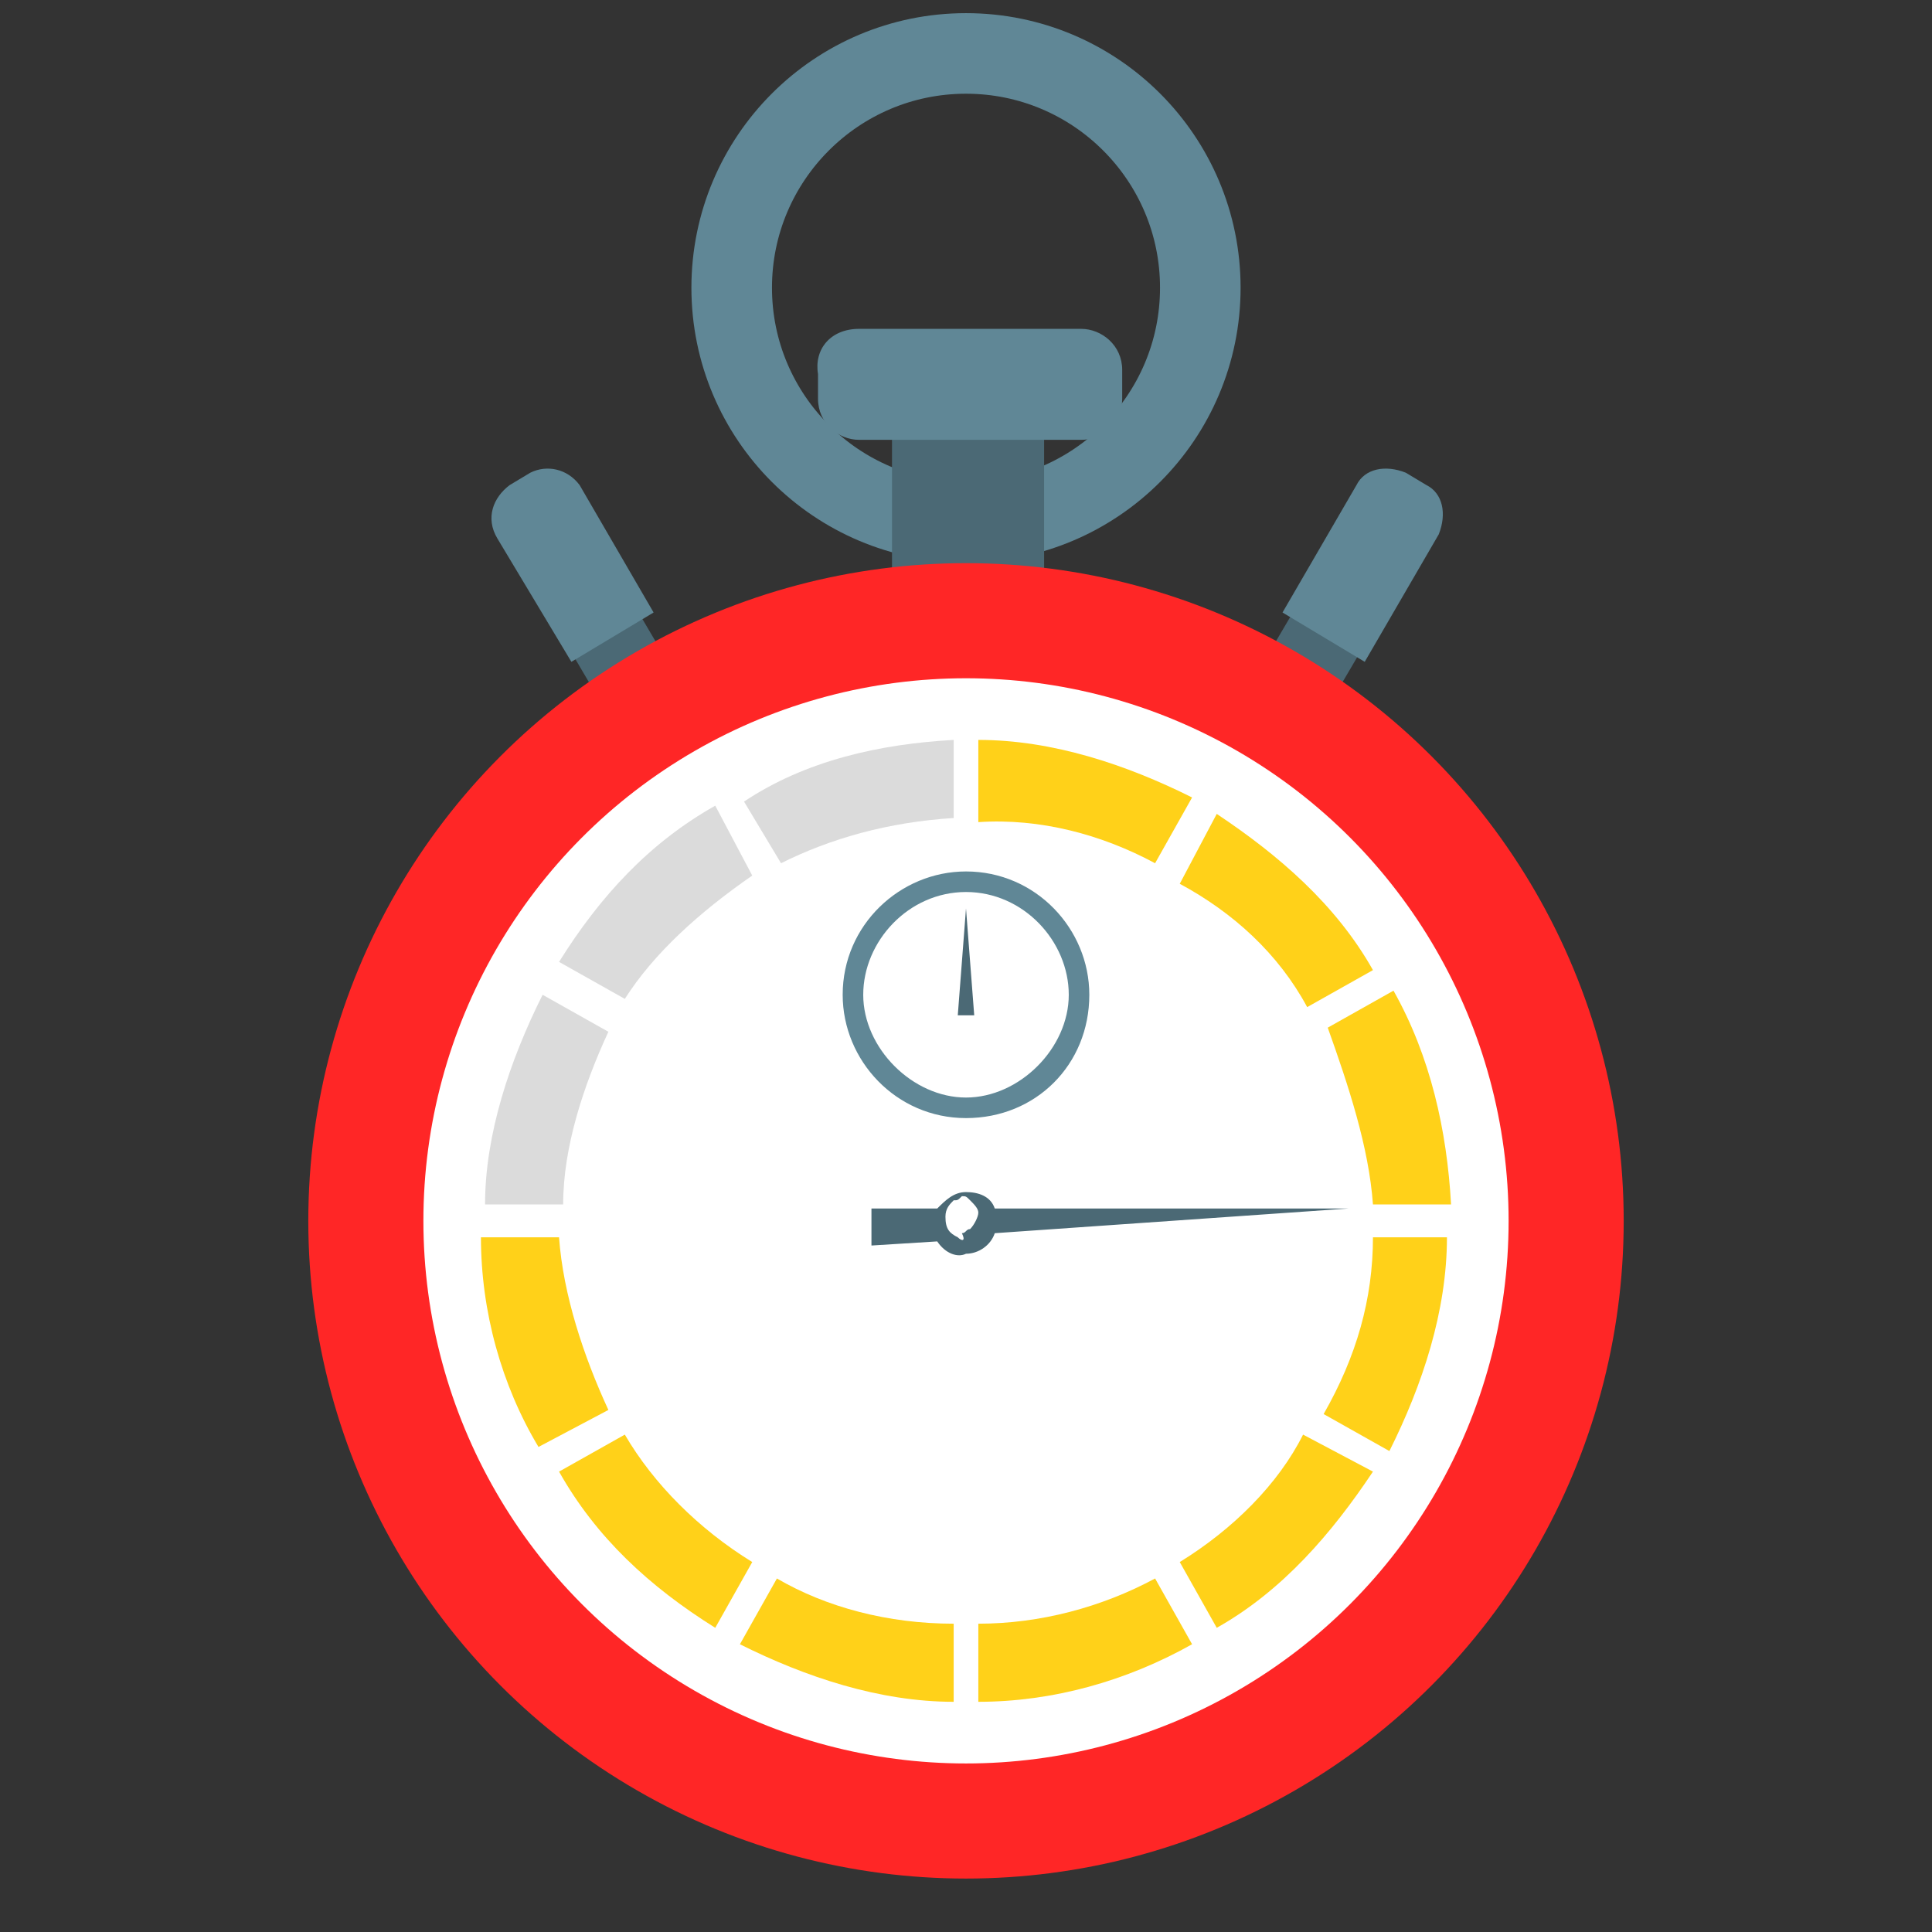 <?xml version="1.0" encoding="utf-8"?>
<!-- Generator: Adobe Illustrator 23.1.0, SVG Export Plug-In . SVG Version: 6.00 Build 0)  -->
<svg version="1.1" id="icons" xmlns="http://www.w3.org/2000/svg" xmlns:xlink="http://www.w3.org/1999/xlink" x="0px" y="0px"
	 viewBox="0 0 47 47" style="enable-background:new 0 0 47 47;" xml:space="preserve">
<rect x="0" y="0" width="47" height="47" fill="#333333" stroke="none"/>
<style type="text/css">
	.st0{fill:#4B6975;}
	.st1{fill:#608796;}
	.st2{fill:none;stroke:#608796;stroke-width:1.96;stroke-miterlimit:10;}
	.st3{fill:#FF2626;}
	.st4{fill:#FFFFFF;}
	.st5{fill:#FFD119;}
	.st6{fill:#DBDBDB;}
</style>
<title>LesMills</title>
<g id="Insanity">
	<rect x="13.4" y="12.5" transform="matrix(0.862 -0.507 0.507 0.862 -5.492 9.332)" class="st0" width="1.9" height="4.4"/>
	<path class="st1" d="M12.4,11.8l0.5-0.3c0.4-0.2,0.9-0.1,1.2,0.3l1.8,3.1l0,0l-2,1.2l0,0l-1.8-3C11.8,12.6,12,12.1,12.4,11.8z"/>
	<rect x="30.4" y="13.8" transform="matrix(0.507 -0.862 0.862 0.507 3.404 35.365)" class="st0" width="4.4" height="1.9"/>
	<path class="st1" d="M33.2,16.1l-2-1.2l0,0l1.8-3.1c0.2-0.4,0.7-0.5,1.2-0.3l0.5,0.3c0.4,0.2,0.5,0.7,0.3,1.2L33.2,16.1L33.2,16.1z
		"/>
	<circle class="st2" cx="23.5" cy="7" r="5.7"/>
	<rect x="21.7" y="10.3" class="st0" width="3.7" height="4.6"/>
	<circle class="st3" cx="23.5" cy="29.7" r="16"/>
	<circle class="st4" cx="23.5" cy="29.7" r="13.2"/>
	<path class="st5" d="M31.8,24.5l1.6-0.9c-0.9-1.6-2.3-2.8-3.8-3.8l-0.9,1.7C30,22.2,31.1,23.2,31.8,24.5z"/>
	<path class="st5" d="M28.1,21l0.9-1.6c-1.6-0.8-3.4-1.4-5.2-1.4V20C25.3,19.9,26.8,20.3,28.1,21z"/>
	<path class="st5" d="M33.4,29.3h1.9c-0.1-1.8-0.5-3.6-1.4-5.2L32.3,25C32.8,26.4,33.3,27.9,33.4,29.3z"/>
	<path class="st5" d="M33.4,30.1c0,1.5-0.4,2.9-1.2,4.3l1.6,0.9c0.8-1.6,1.4-3.4,1.4-5.2C35.2,30.1,33.4,30.1,33.4,30.1z"/>
	<path class="st5" d="M15.2,34.9l-1.6,0.9c0.9,1.6,2.2,2.8,3.8,3.8l0.9-1.6C17,37.2,15.9,36.1,15.2,34.9z"/>
	<path class="st5" d="M23.8,39.5v1.9c1.8,0,3.6-0.5,5.2-1.4l-0.9-1.6C26.8,39.1,25.3,39.5,23.8,39.5z"/>
	<path class="st5" d="M28.7,38l0.9,1.6c1.6-0.9,2.8-2.3,3.8-3.8l-1.7-0.9C31.1,36.1,30,37.2,28.7,38z"/>
	<path class="st5" d="M13.6,30.1h-1.9c0,1.8,0.5,3.6,1.4,5.1l1.7-0.9C14.2,33,13.7,31.5,13.6,30.1z"/>
	<path class="st5" d="M18.9,38.4l-0.9,1.6c1.6,0.8,3.4,1.4,5.2,1.4v-1.9C21.6,39.5,20.1,39.1,18.9,38.4z"/>
	<path class="st6" d="M14.8,25.1l-1.6-0.9c-0.8,1.6-1.4,3.4-1.4,5.1h1.9C13.7,27.9,14.2,26.4,14.8,25.1z"/>
	<path class="st6" d="M18.3,21.3l-0.9-1.7c-1.6,0.9-2.8,2.2-3.8,3.8l1.6,0.9C15.9,23.2,17,22.2,18.3,21.3z"/>
	<path class="st6" d="M23.2,19.9V18c-1.8,0.1-3.6,0.5-5.1,1.5L19,21C20.2,20.4,21.6,20,23.2,19.9z"/>
	<path class="st1" d="M20.9,8h5.4c0.5,0,1,0.4,1,1v0.7c0,0.5-0.4,1-1,1h-5.4c-0.5,0-1-0.4-1-1V9.1C19.8,8.5,20.2,8,20.9,8z"/>
	<path class="st1" d="M23.5,27.2c-1.7,0-3-1.4-3-3c0-1.7,1.4-3,3-3c1.7,0,3,1.4,3,3l0,0C26.5,25.9,25.2,27.2,23.5,27.2z M23.5,21.7
		c-1.4,0-2.5,1.2-2.5,2.5s1.2,2.5,2.5,2.5s2.5-1.2,2.5-2.5S24.9,21.7,23.5,21.7C23.5,21.8,23.5,21.8,23.5,21.7L23.5,21.7z"/>
	<polygon class="st0" points="23.5,22.1 23.7,24.7 23.3,24.7 	"/>
	<path class="st0" d="M23.5,30.5c0.3,0,0.6-0.2,0.7-0.5l8.6-0.6h-8.6c-0.1-0.3-0.4-0.4-0.7-0.4s-0.5,0.2-0.7,0.4h-1.6v0.9l1.6-0.1
		C23,30.5,23.3,30.6,23.5,30.5z M23.3,30.1C23.1,30,23,29.9,23,29.6c0-0.2,0.1-0.3,0.2-0.4c0.1,0,0.1,0,0.2-0.1c0.1,0,0.1,0,0.2,0.1
		c0.1,0.1,0.2,0.2,0.2,0.3c0,0.1-0.1,0.3-0.2,0.4c-0.1,0-0.1,0.1-0.2,0.1C23.5,30.2,23.4,30.2,23.3,30.1z"/>
</g>
</svg>
